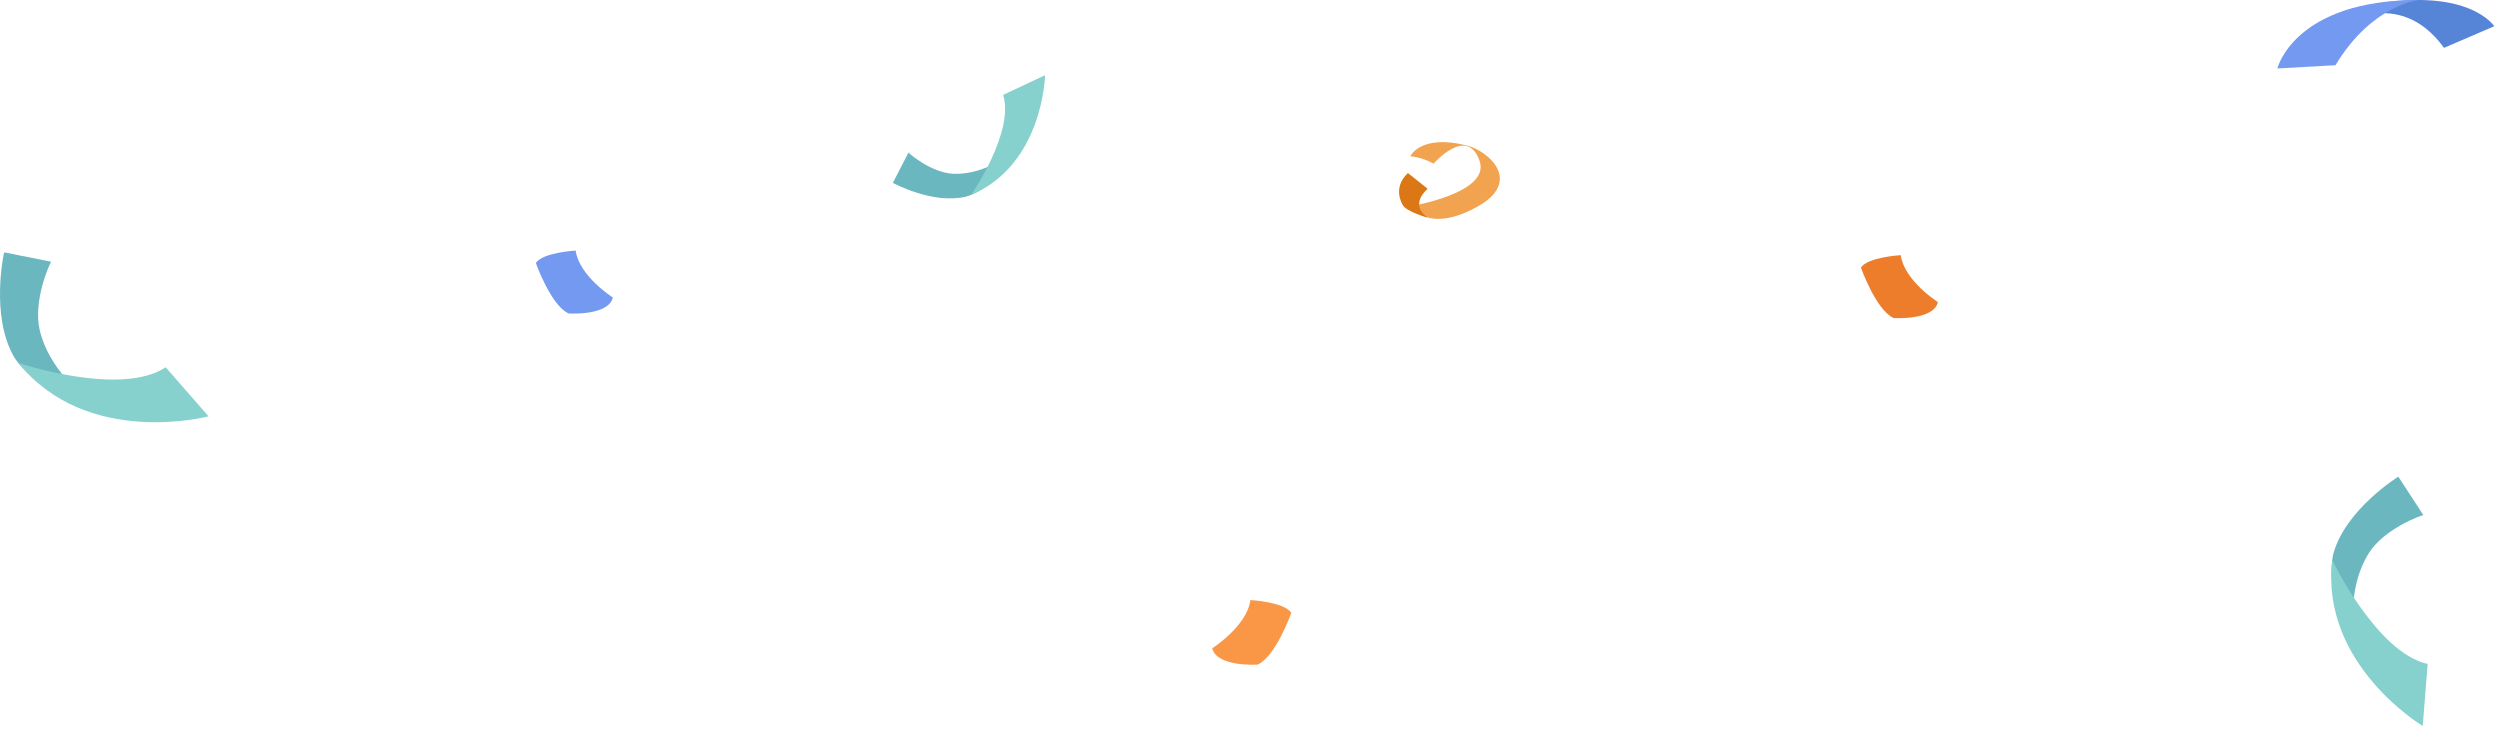 <svg xmlns="http://www.w3.org/2000/svg" width="266" height="78" viewBox="0 0 266 78">
    <g fill="none" fill-rule="evenodd">
        <g>
            <g>
                <g>
                    <g>
                        <path fill="#6BB7BF" d="M107.114 16.648s-2.666 2.004-5.739 1.837c-2.283-.123-4.617-2.122-4.71-2.257L95 19.458s4.256 2.319 7.773 1.466c1.077-.26 2.79-1.423 3.548-2.27.838-.932.793-2.006.793-2.006" transform="translate(-357 -885) translate(-15 876) translate(372 9)"/>
                        <path fill="#86D1CD" d="M106.733 10.096L111.195 8s-.186 9.483-7.862 12.734c0 0 4.634-6.7 3.4-10.638" transform="translate(-357 -885) translate(-15 876) translate(372 9)"/>
                        <path fill="#6BB7BF" d="M8.923 42.13s-3.74-2.825-4.705-7.042c-.716-3.132 1.081-7.061 1.228-7.238l-5.01-.999s-1.485 6.648 1.028 11.07c.77 1.355 3.003 3.221 4.44 3.918 1.585.768 3.02.291 3.02.291" transform="translate(-357 -885) translate(-15 876) translate(372 9)"/>
                        <path fill="#86D1CD" d="M17.63 39.081l4.559 5.217s-12.886 3.42-20.251-5.694c0 0 10.848 3.667 15.692.477" transform="translate(-357 -885) translate(-15 876) translate(372 9)"/>
                        <path fill="#6BB7BF" d="M250.404 66.725s-.567-4.444 1.671-7.92c1.664-2.58 5.55-3.976 5.77-3.997l-2.663-4.092s-5.54 3.427-6.884 8.098c-.412 1.43-.194 4.204.29 5.653.53 1.595 1.816 2.258 1.816 2.258" transform="translate(-357 -885) translate(-15 876) translate(372 9)"/>
                        <path fill="#86D1CD" d="M258.302 70.64l-.522 6.602s-10.944-6.525-9.632-17.649c0 0 4.738 9.867 10.154 11.048" transform="translate(-357 -885) translate(-15 876) translate(372 9)"/>
                        <path fill="#F1A34F" d="M150.057 16.619s1.11-2.39 6.048-1.134c2.213.563 6.043 3.817.978 6.566-5.27 2.858-6.932-.128-6.932-.128s8.485-1.393 7.273-4.82c-1.337-3.784-4.892.31-4.892.31s-1.026-.633-2.475-.794" transform="translate(-357 -885) translate(-15 876) translate(372 9)"/>
                        <path fill="#DB7714" d="M149.232 21.766s-1.138-1.763.57-3.355l2.105 1.677s-2.048 1.616 0 3.07c0 0-2.38-.655-2.675-1.392" transform="translate(-357 -885) translate(-15 876) translate(372 9)"/>
                        <path fill="#5685D8" d="M248.693 2.88s6.483-4.502 11.35 2.21l5.345-2.298s-2.64-4.167-12.999-2.32c-6.778 1.21-3.696 2.409-3.696 2.409" transform="translate(-357 -885) translate(-15 876) translate(372 9)"/>
                        <path fill="#739AF0" d="M242.312 7.285S244.077 0 257.372 0c0 0-4.983.473-8.876 6.938l-6.184.347" transform="translate(-357 -885) translate(-15 876) translate(372 9)"/>
                        <path fill="#ED7D2B" d="M206.196 32.144s-3.58-2.262-3.958-4.994c0 0-3.485.189-4.238 1.32 0 0 1.602 4.522 3.485 5.37 0 0 4.24.282 4.711-1.696" transform="translate(-357 -885) translate(-15 876) translate(372 9)"/>
                        <path fill="#739AF0" d="M65.21 31.655s-3.581-2.26-3.958-4.993c0 0-3.486.188-4.24 1.319 0 0 1.602 4.523 3.487 5.37 0 0 4.24.283 4.71-1.696" transform="translate(-357 -885) translate(-15 876) translate(372 9)"/>
                        <path fill="#F99746" d="M128.982 68.974s3.676-2.323 4.064-5.127c0 0 3.577.192 4.352 1.353 0 0-1.644 4.643-3.58 5.514 0 0-4.352.29-4.836-1.74" transform="translate(-357 -885) translate(-15 876) translate(372 9)"/>
                    </g>
                </g>
            </g>
        </g>
    </g>
</svg>
